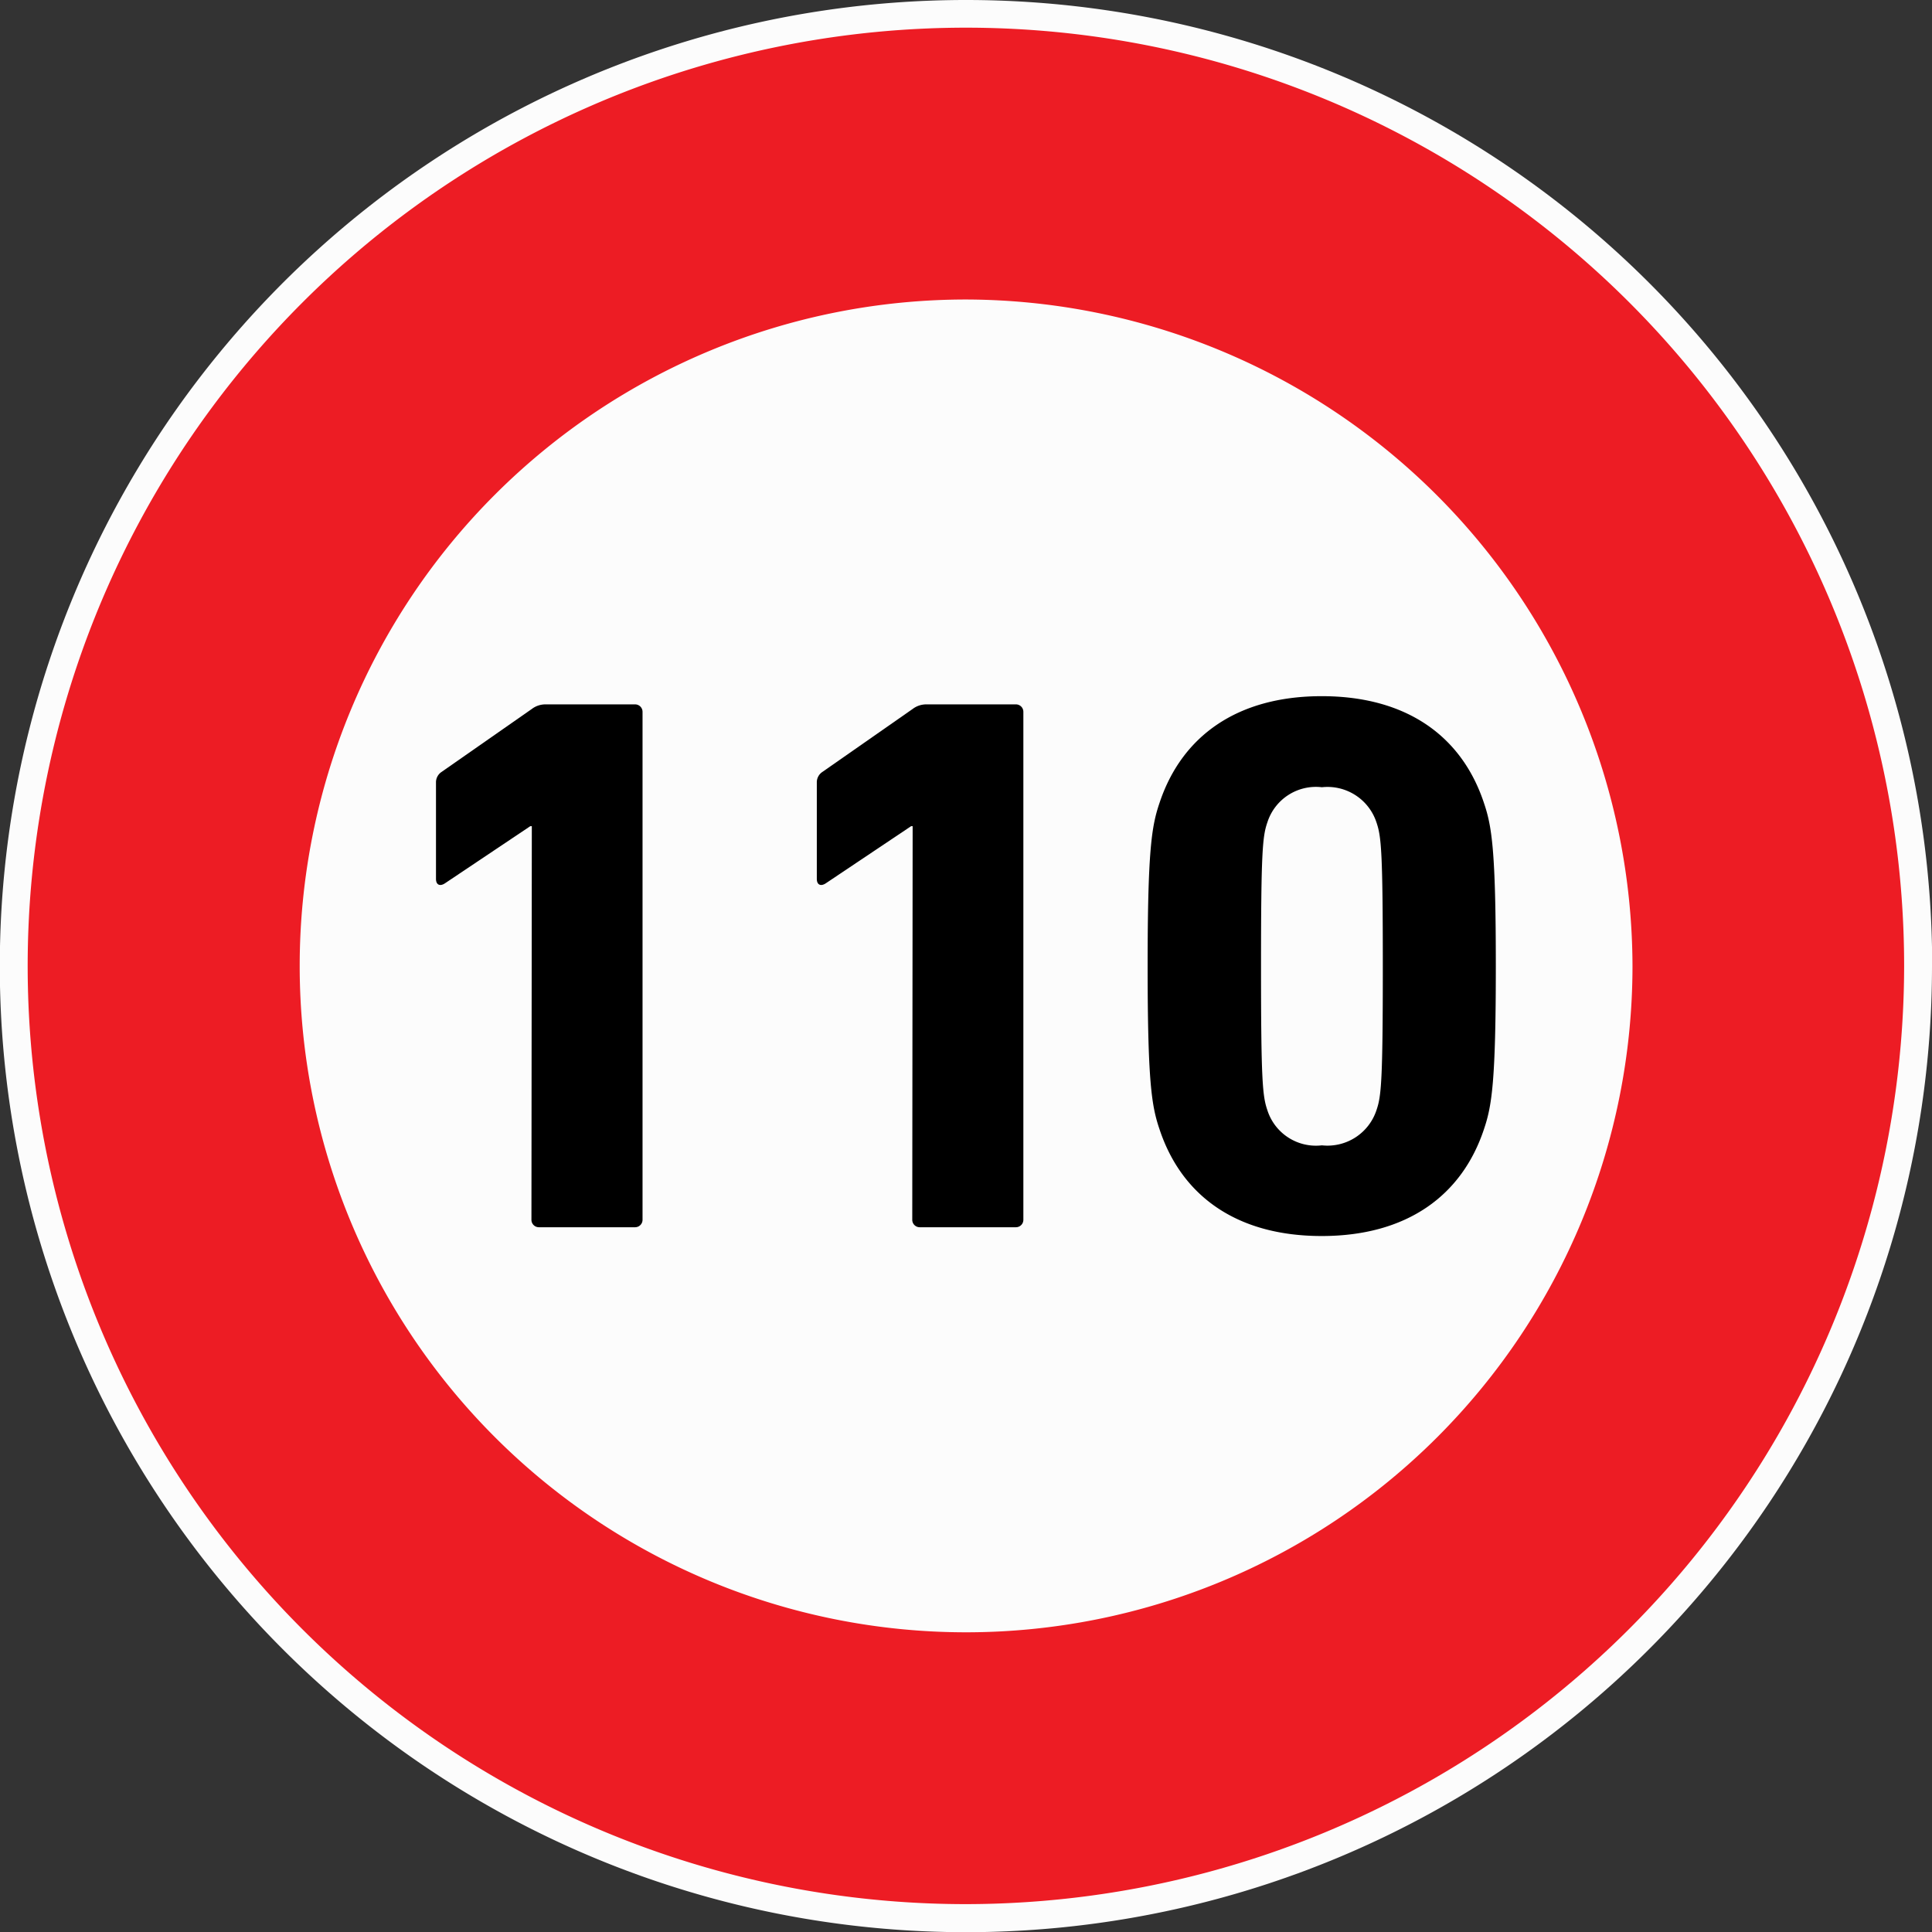 <svg xmlns="http://www.w3.org/2000/svg" viewBox="0 0 101.21 101.21"><rect x="0" y="0" width="101.21" height="101.21" fill="#333333" stroke="none"/><defs><style>.cls-1{fill:#fcfcfc;}.cls-2{fill:#ed1c24;}</style></defs><title>110</title><g id="Capa_2" data-name="Capa 2"><g id="Capa_1-2" data-name="Capa 1"><path class="cls-1" d="M101.21,50.61A50.61,50.61,0,1,1,50.61,0a50.61,50.61,0,0,1,50.61,50.61"/><path class="cls-2" d="M50.61,99.75A49.15,49.15,0,1,1,99.75,50.61,49.2,49.2,0,0,1,50.61,99.75m0-84.06A34.91,34.91,0,1,0,85.52,50.61,35,35,0,0,0,50.61,15.69"/><path d="M27.86,43.28h-.08l-4.48,3c-.25.16-.46.08-.46-.24V41a.65.65,0,0,1,.29-.56l4.73-3.3a1.18,1.18,0,0,1,.75-.24h4.64a.39.39,0,0,1,.41.4V63.89a.39.39,0,0,1-.41.4h-5a.39.39,0,0,1-.41-.4Z"/><path d="M47.81,43.28h-.08l-4.48,3c-.25.16-.46.08-.46-.24V41a.65.65,0,0,1,.29-.56l4.73-3.3a1.18,1.18,0,0,1,.75-.24H53.2a.39.39,0,0,1,.41.4V63.89a.39.39,0,0,1-.41.4h-5a.39.39,0,0,1-.41-.4Z"/><path d="M60.12,50.61c0-6.08.21-7.33.62-8.54,1.16-3.5,4.06-5.6,8.5-5.6s7.34,2.09,8.5,5.6c.41,1.21.62,2.46.62,8.54s-.21,7.33-.62,8.54c-1.16,3.5-4.06,5.6-8.5,5.6s-7.34-2.09-8.5-5.6c-.41-1.21-.62-2.46-.62-8.54M69.25,60a2.7,2.7,0,0,0,2.86-1.85c.25-.72.33-1.53.33-7.53s-.08-6.8-.33-7.53a2.7,2.7,0,0,0-2.86-1.85,2.67,2.67,0,0,0-2.86,1.85c-.25.72-.33,1.53-.33,7.53s.08,6.8.33,7.53A2.67,2.67,0,0,0,69.25,60"/></g></g></svg>